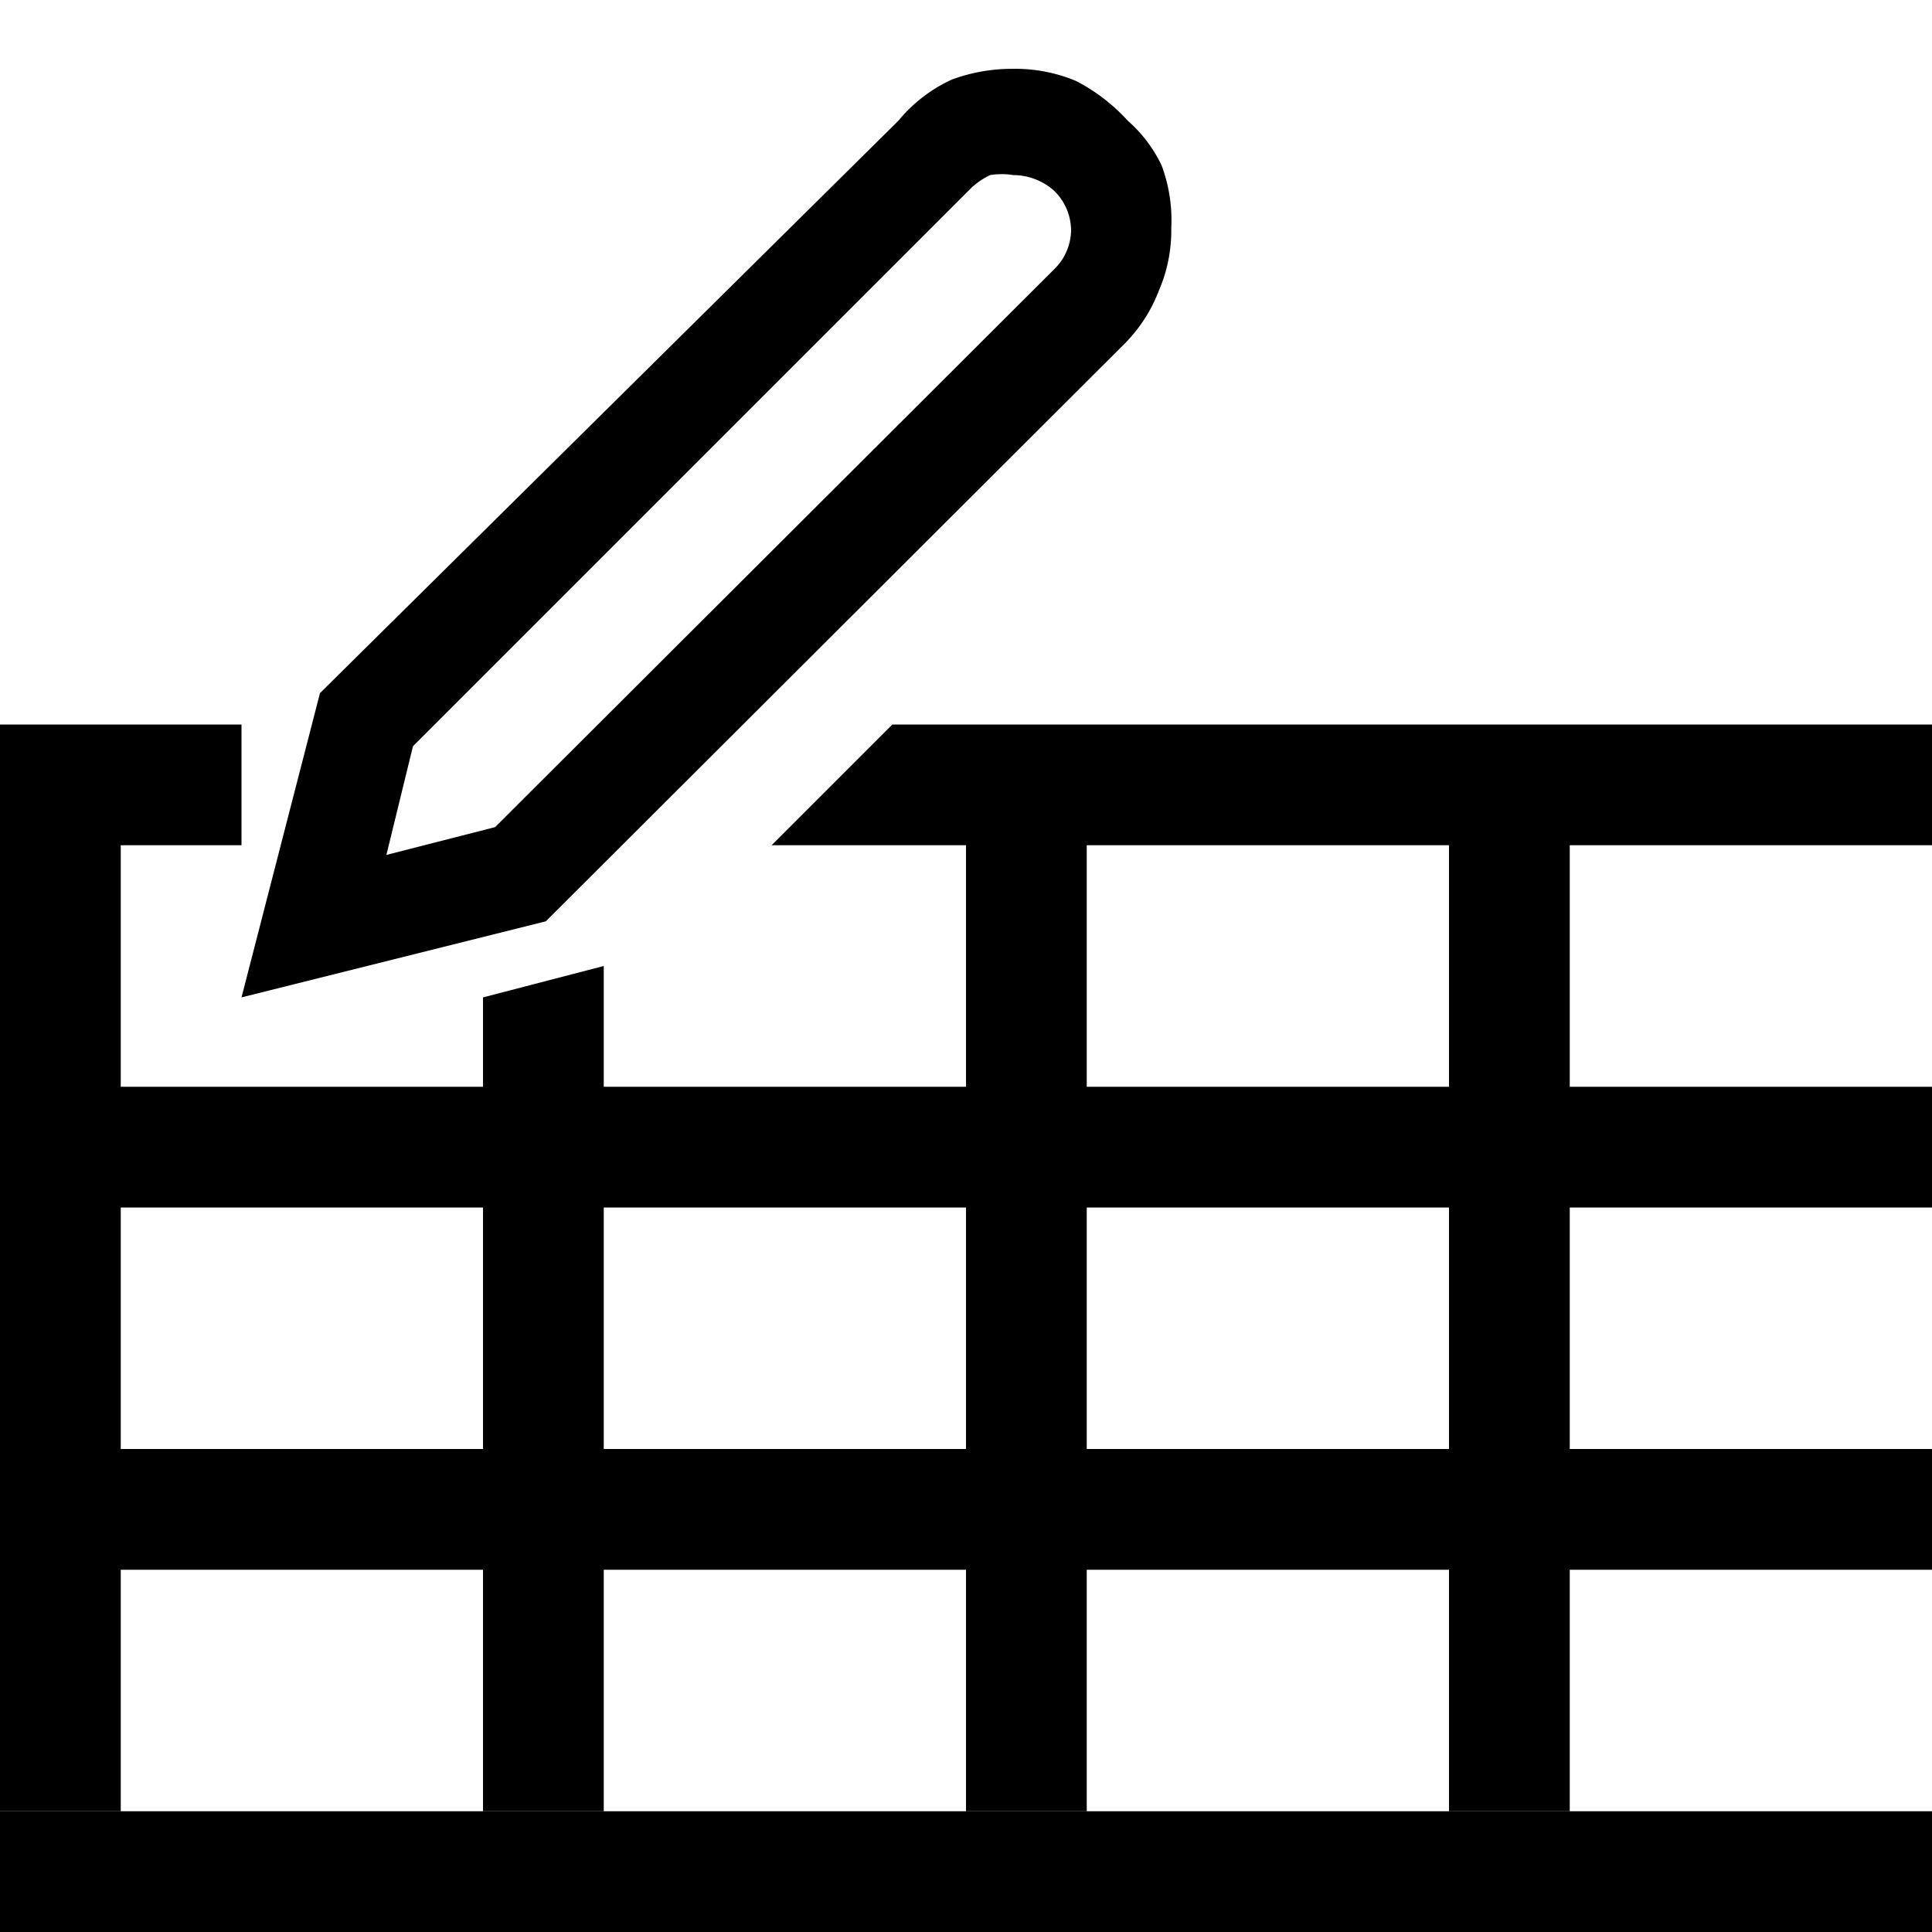 <svg id="Layer_1" data-name="Layer 1" xmlns="http://www.w3.org/2000/svg" viewBox="0 0 16 16"><defs><style>.cls-1{fill:none;stroke:#000;stroke-miterlimit:10;}</style></defs><path d="M9.62,1.37A1.15,1.15,0,0,0,9.34,1,1.52,1.52,0,0,0,8.91.67a1.3,1.3,0,0,0-.52-.1,1.44,1.44,0,0,0-.51.09A1.25,1.25,0,0,0,7.44,1L2.65,5.74,2,8.26l2.52-.63,4.8-4.79a1.27,1.27,0,0,0,.28-.44,1.25,1.25,0,0,0,.1-.51A1.3,1.3,0,0,0,9.62,1.37Zm-.89.86L4.1,6.85l-.9.23.22-.9L8.05,1.55a.65.65,0,0,1,.15-.1.58.58,0,0,1,.19,0,.51.51,0,0,1,.34.13.46.46,0,0,1,.14.34A.46.46,0,0,1,8.73,2.23Z"/><path d="M7.39,6l-1,1H8V9H5V8L4,8.26V9H1V7H2V6H0v9H1V13H4v2H5V13H8v2H9V13h3v2h1V13h3v2h0V6ZM4,12H1V10H4Zm4,0H5V10H8Zm4,0H9V10h3Zm0-3H9V7h3Zm4,3H13V10h3Zm0-3H13V7h3Z"/><line class="cls-1" y1="15.5" x2="16" y2="15.5"/></svg>
